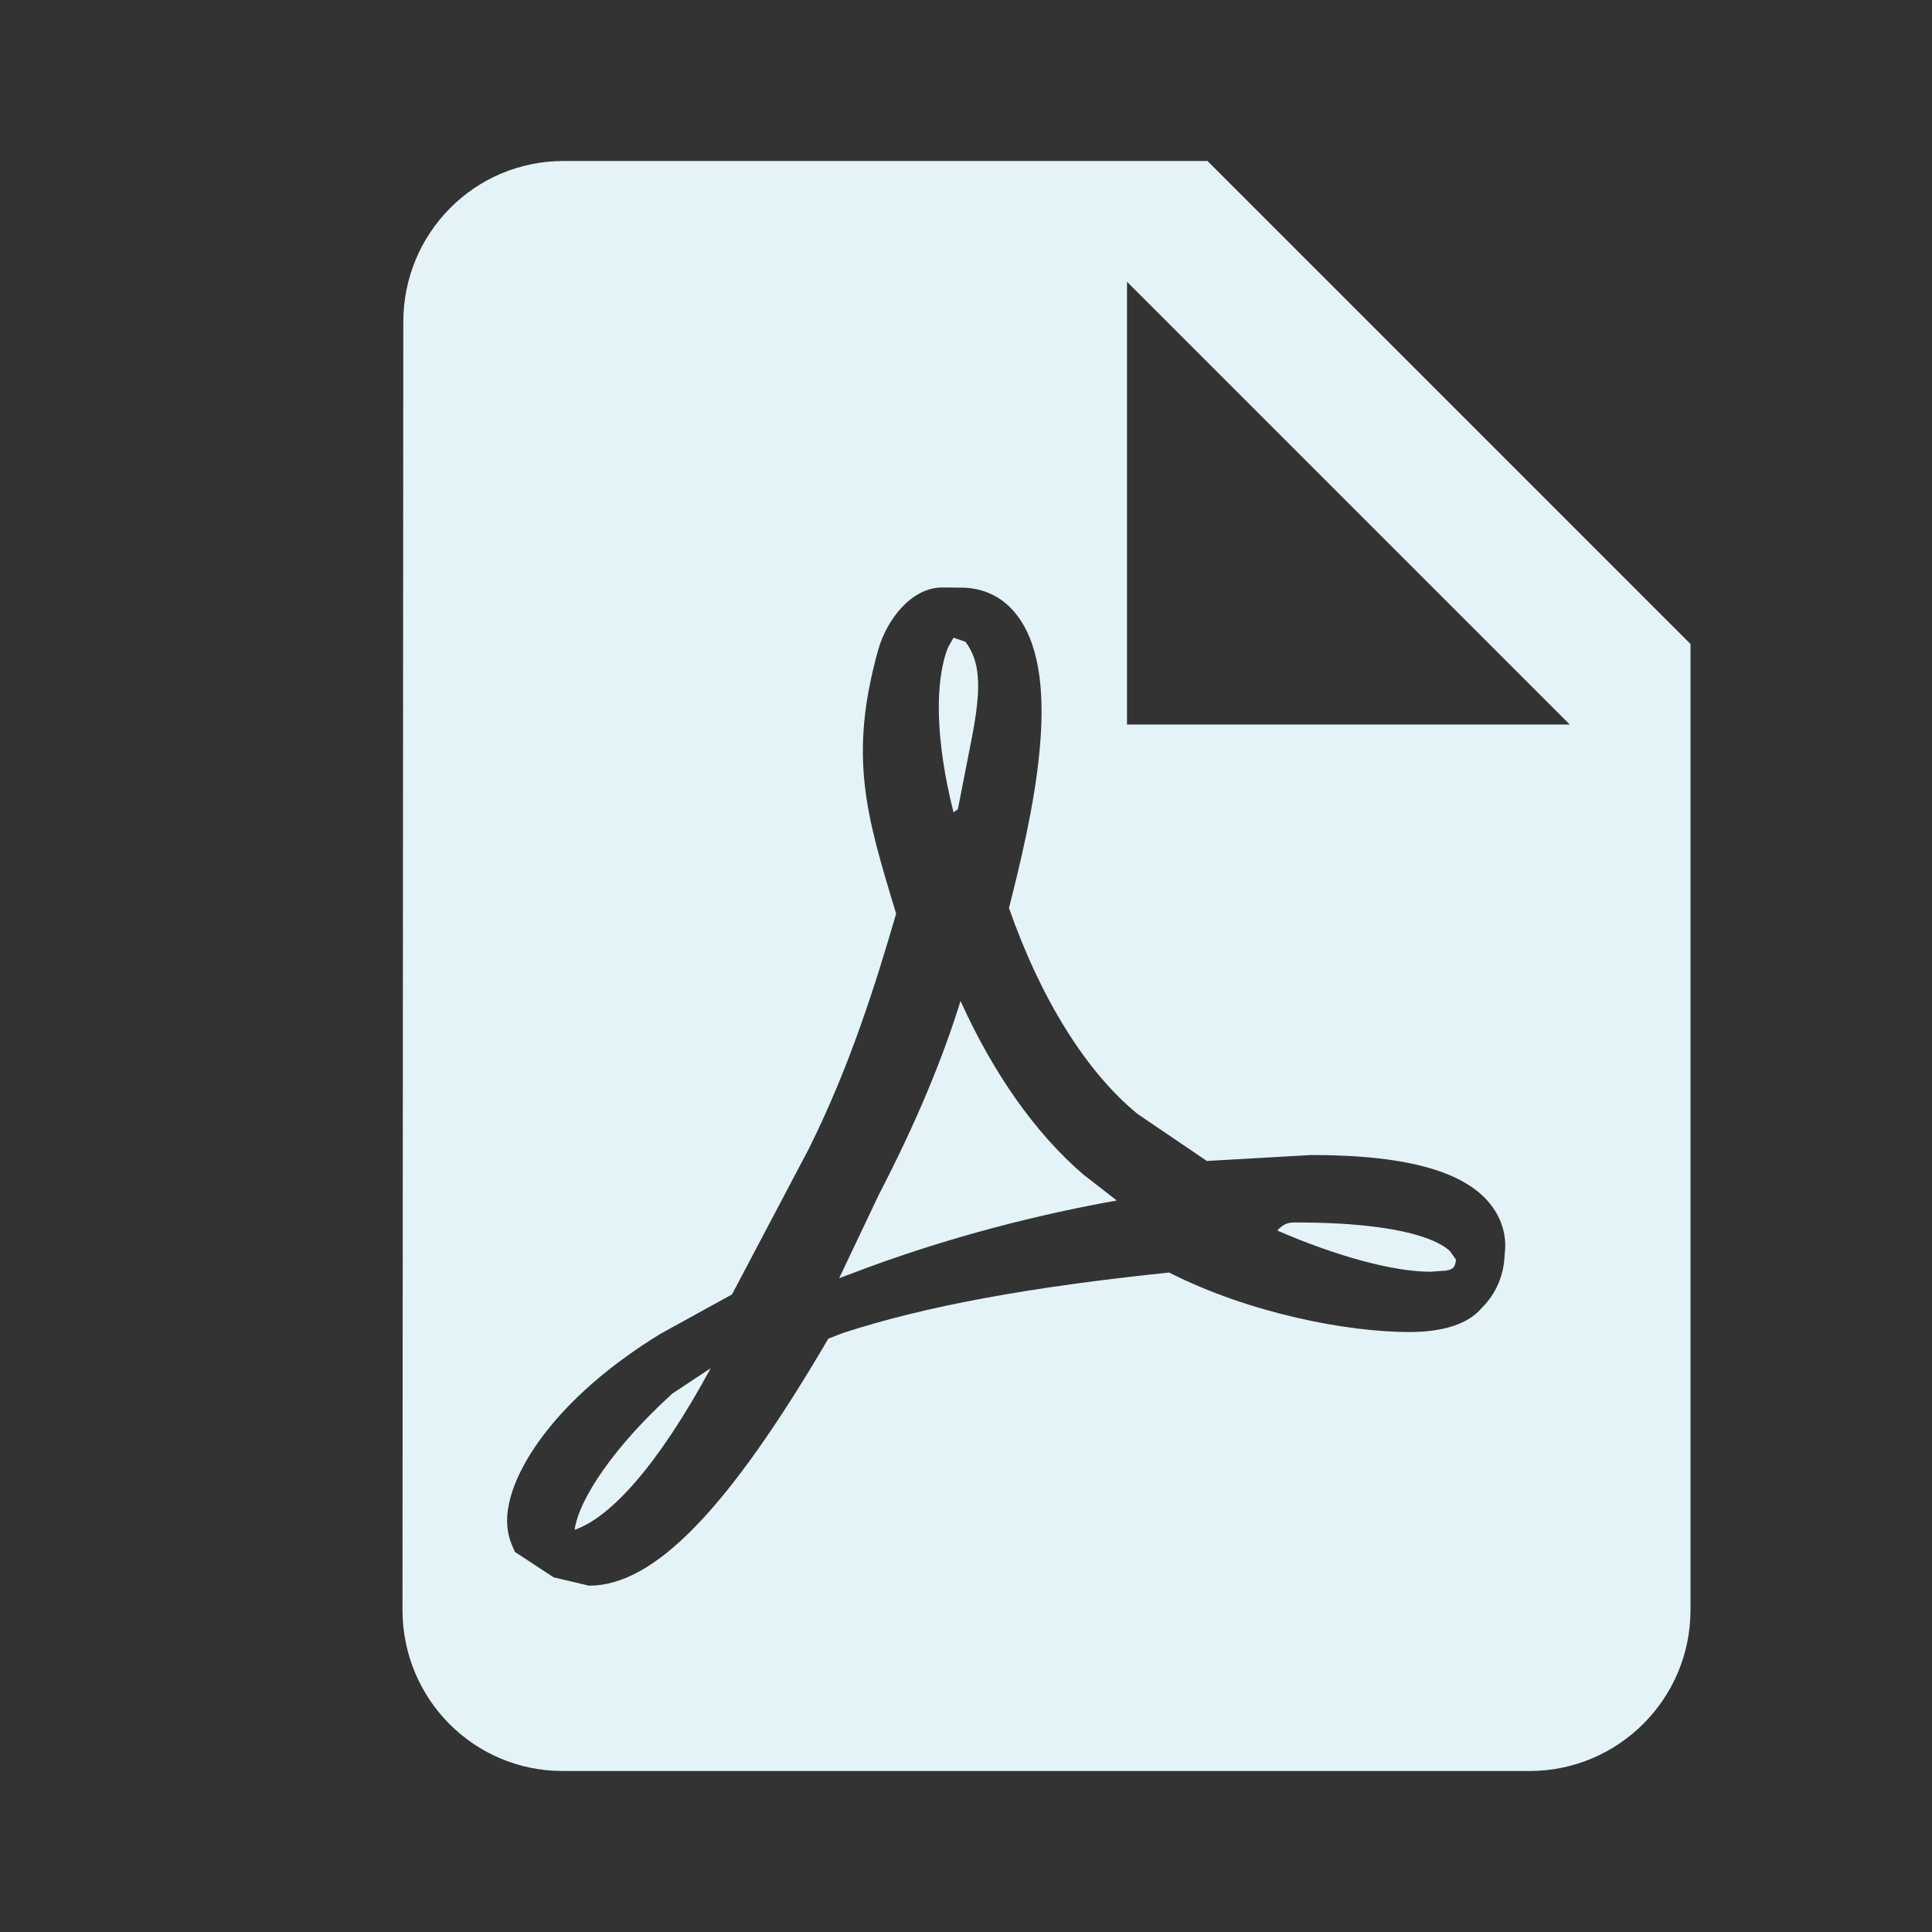 <?xml version="1.0" encoding="utf-8"?>
<!DOCTYPE svg PUBLIC "-//W3C//DTD SVG 1.1//EN" "http://www.w3.org/Graphics/SVG/1.1/DTD/svg11.dtd">
<svg xmlns="http://www.w3.org/2000/svg" xmlns:xlink="http://www.w3.org/1999/xlink" version="1.1" baseProfile="full" width="24" height="24" viewBox="0 0 24.00 24.00" enable-background="new 0 0 24.00 24.00" xml:space="preserve">
	<rect x="0" y="0" width="24.00" height="24.00" fill="#333333" stroke="none"/>
	<path fill="#E4F3F8" fill-opacity="1" stroke-width="0.2" stroke-linejoin="round" d="M 14,9L 19.5,9L 14,3.5L 14,9 Z M 7,2L 15,2L 21,8L 21,20C 21,21.104 20.104,22 19,22L 6.99,22C 5.886,22 5,21.104 5,20L 5.01,4C 5.01,2.896 5.895,2 7,2 Z M 11.932,12.435C 12.342,13.34 12.864,14.08 13.456,14.589L 13.873,14.913C 13.002,15.068 11.802,15.348 10.533,15.838L 10.533,15.837L 10.424,15.879L 10.916,14.843C 11.367,13.974 11.7,13.182 11.932,12.435 Z M 18.407,16.248C 18.587,16.068 18.683,15.84 18.691,15.586C 18.718,15.391 18.674,15.2 18.568,15.035C 18.275,14.572 17.53,14.348 16.291,14.348L 14.992,14.422L 14.13,13.837C 13.493,13.315 12.928,12.408 12.534,11.28L 12.569,11.139C 12.905,9.811 13.207,8.203 12.547,7.544C 12.386,7.384 12.175,7.3 11.941,7.3L 11.704,7.298C 11.327,7.298 11.018,7.688 10.909,8.074C 10.539,9.4 10.761,10.128 11.129,11.339L 11.132,11.351C 10.875,12.231 10.557,13.25 10.045,14.275L 9.093,16.08L 8.203,16.57C 6.975,17.323 6.427,18.159 6.321,18.688C 6.281,18.882 6.295,19.054 6.374,19.227L 6.397,19.279L 6.877,19.594L 7.316,19.698C 8.129,19.698 9.047,18.751 10.29,16.629L 10.474,16.558C 11.49,16.227 12.777,15.989 14.523,15.808C 15.53,16.318 16.741,16.547 17.507,16.547C 17.938,16.547 18.244,16.442 18.407,16.248 Z M 18.012,15.542L 18.087,15.648C 18.077,15.746 18.045,15.761 17.997,15.777L 17.963,15.784L 17.768,15.798C 17.313,15.798 16.604,15.607 15.867,15.286C 15.957,15.186 16.026,15.186 16.096,15.186C 17.491,15.186 17.901,15.435 18.012,15.542 Z M 8.829,16.996C 8.181,18.191 7.592,18.847 7.138,19.004C 7.193,18.616 7.637,17.96 8.353,17.311L 8.829,16.996 Z M 11.845,10.091C 11.617,9.189 11.611,8.455 11.778,8.04L 11.845,7.922L 11.993,7.972C 12.175,8.214 12.188,8.526 12.091,9.067L 12.06,9.23L 11.899,10.053L 11.845,10.091 Z "/>
</svg>
